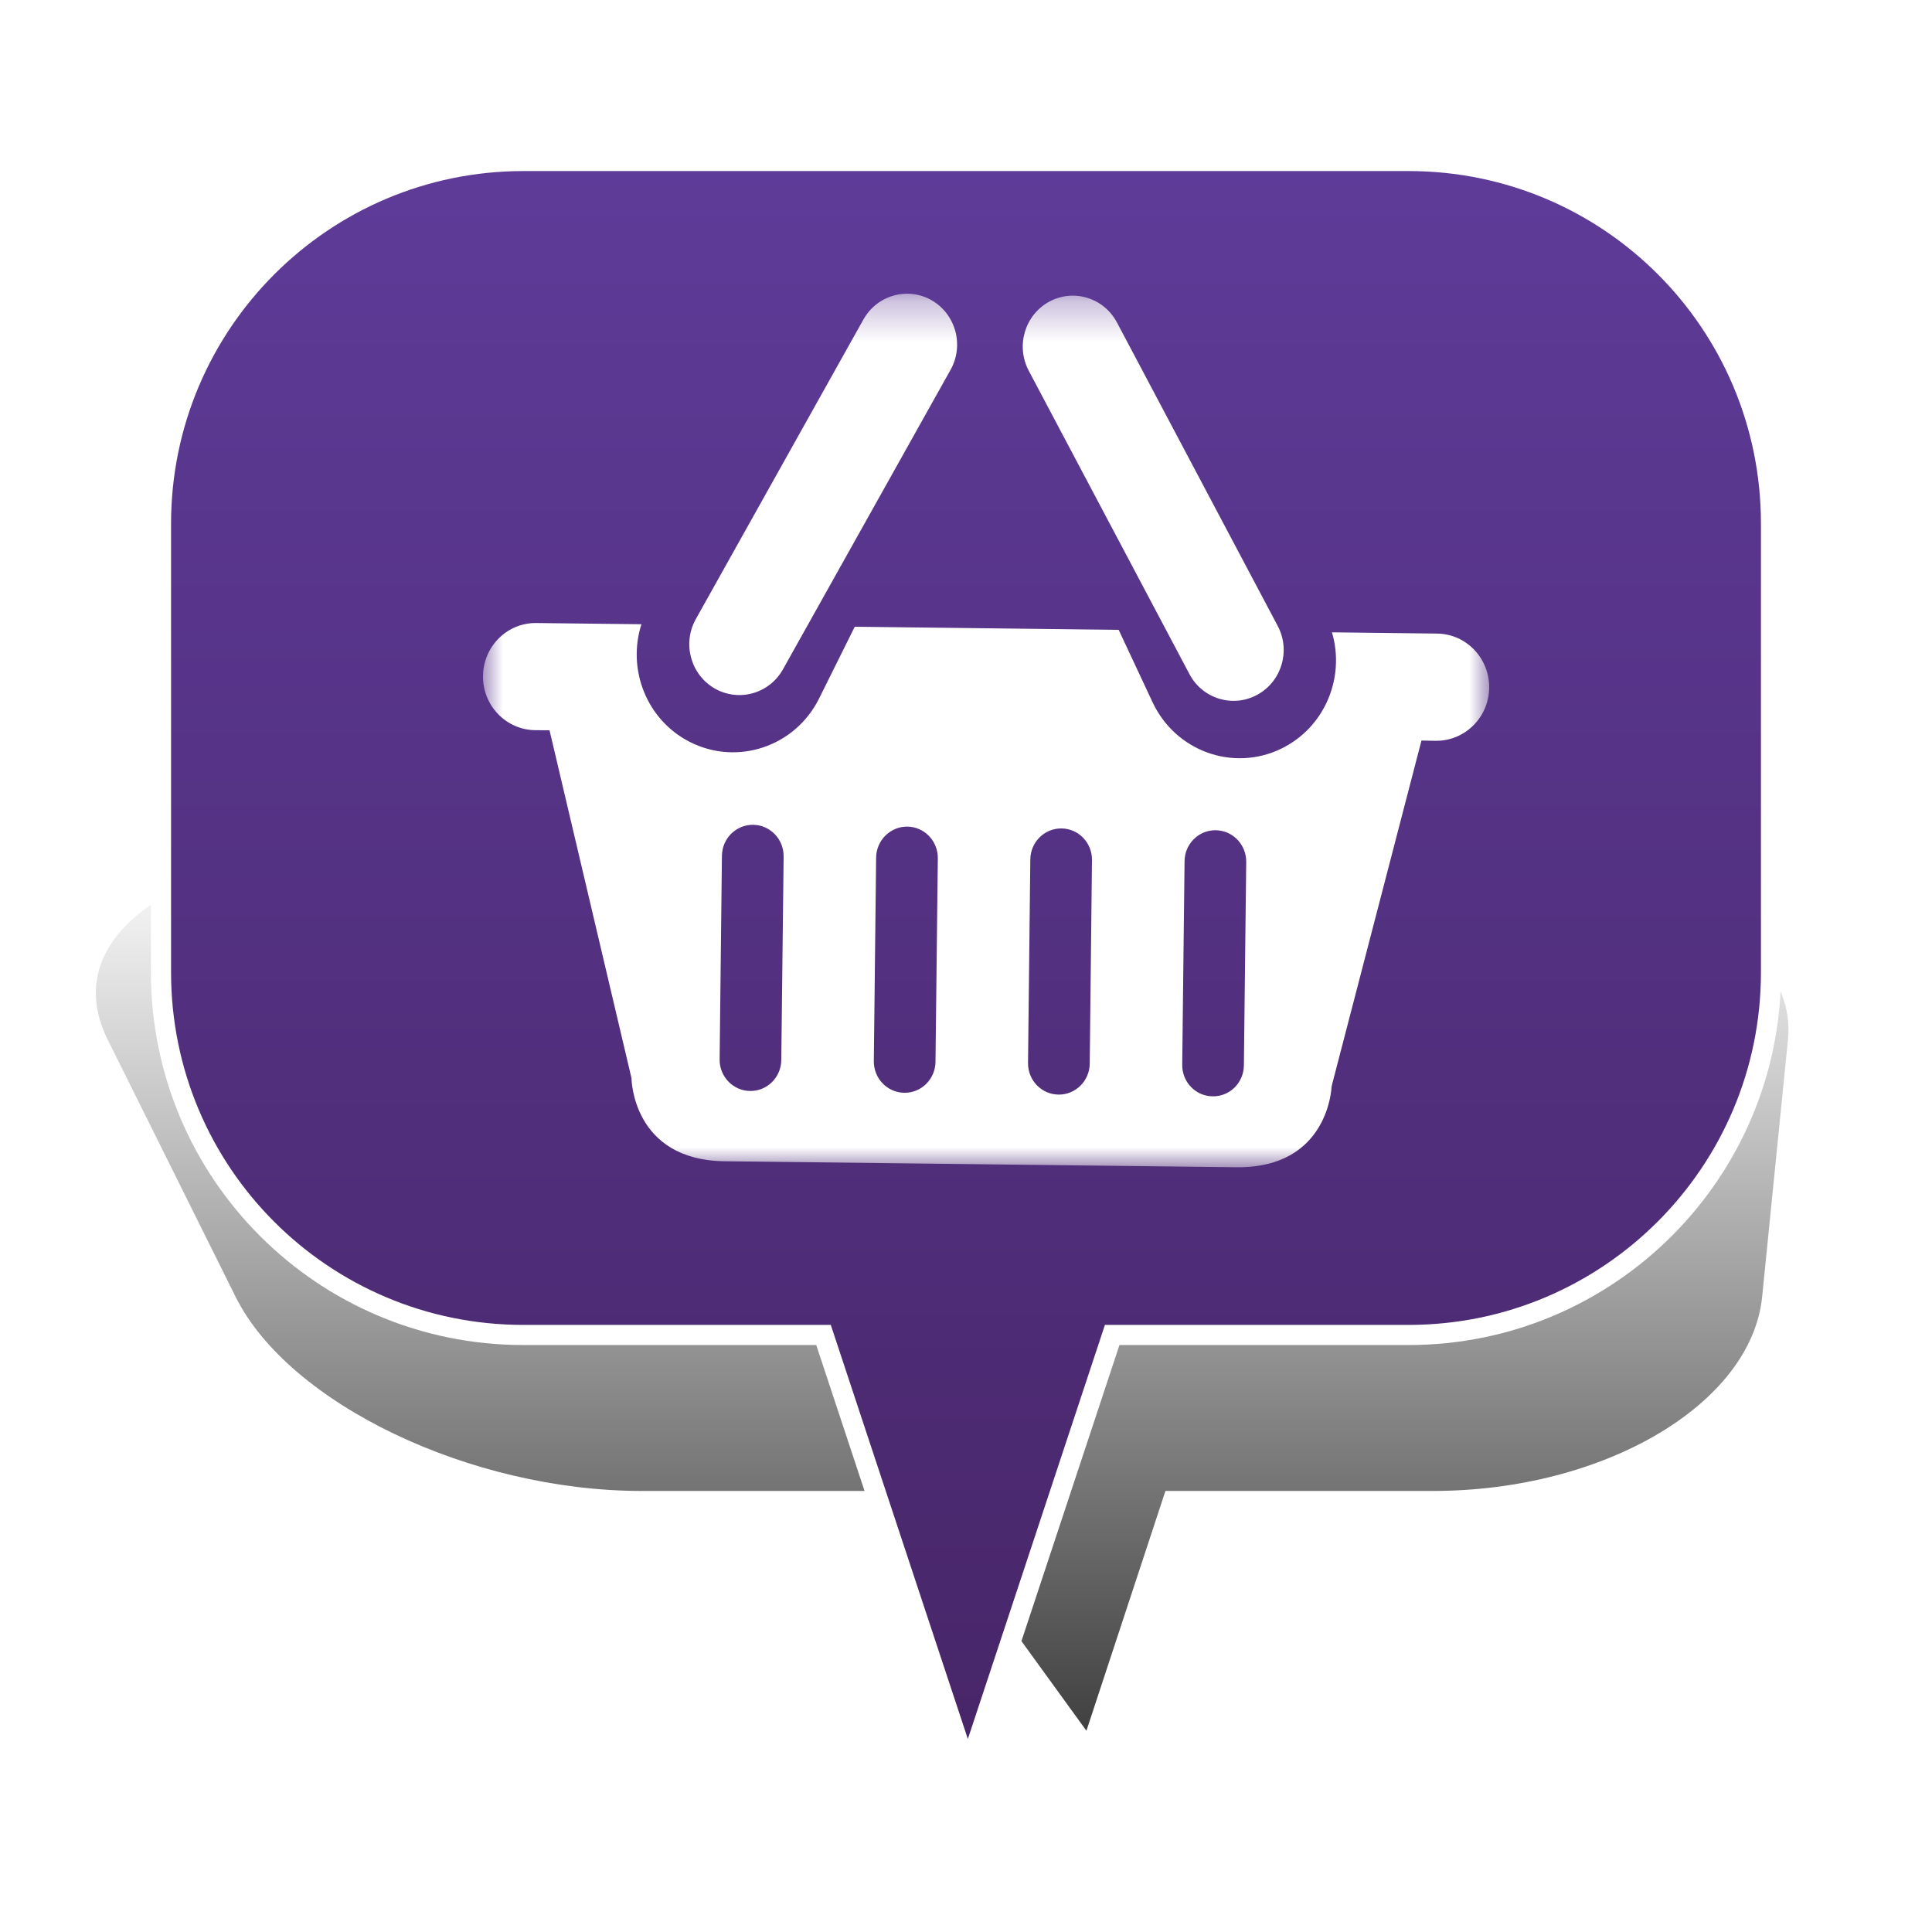 <?xml version="1.0" encoding="UTF-8" standalone="no"?>
<svg width="48px" height="48px" viewBox="0 0 48 48" version="1.1" xmlns="http://www.w3.org/2000/svg" xmlns:xlink="http://www.w3.org/1999/xlink" xmlns:sketch="http://www.bohemiancoding.com/sketch/ns">
    <!-- Generator: Sketch 3.4.4 (17249) - http://www.bohemiancoding.com/sketch -->
    <title>Basket_8</title>
    <desc>Created with Sketch.</desc>
    <defs>
        <linearGradient x1="50%" y1="0%" x2="50%" y2="100%" id="linearGradient-1">
            <stop stop-color="#000000" stop-opacity="0" offset="0%"></stop>
            <stop stop-color="#000000" offset="100%"></stop>
        </linearGradient>
        <filter x="-50%" y="-50%" width="200%" height="200%" filterUnits="objectBoundingBox" id="filter-2">
            <feGaussianBlur stdDeviation="2.073" in="SourceGraphic" result="blur"></feGaussianBlur>
        </filter>
        <linearGradient x1="50%" y1="-25.364%" x2="50%" y2="115.037%" id="linearGradient-3">
            <stop stop-color="#6441A5" offset="0%"></stop>
            <stop stop-color="#442260" offset="100%"></stop>
        </linearGradient>
        <path id="path-4" d="M0,0.297 L24.998,0.297 L24.998,22 L0,22 L0,0.297 Z"></path>
    </defs>
    <g id="Page-1" stroke="none" stroke-width="1" fill="none" fill-rule="evenodd" sketch:type="MSPage">
        <g id="Basket_8" sketch:type="MSArtboardGroup">
            <g id="Bulle-01" sketch:type="MSLayerGroup" transform="translate(2, 4)">
                <g id="Ombre" transform="translate(0, 17)" filter="url(#filter-2)" fill-opacity="0.75" fill="url(#linearGradient-1)" sketch:type="MSShapeGroup">
                    <g id="Triangle-1">
                        <path d="M24.992,22 L20.672,16.042 L13.942,16.042 C9.695,16.042 5.176,13.878 3.853,11.218 L0.673,4.824 C-0.651,2.16 2.656,0 8.069,0 L33.112,0 C38.522,0 42.69,2.163 42.422,4.824 L41.78,11.218 C41.512,13.882 37.855,16.042 33.605,16.042 L26.955,16.042 L24.992,22 Z"></path>
                    </g>
                </g>
                <g id="Bulle" transform="translate(2, 0)" stroke-width="0.5" stroke="#FFFFFF" fill="url(#linearGradient-3)" sketch:type="MSShapeGroup">
                    <g id="Triangle-1">
                        <path d="M23.632,29.167 L20.046,40 L16.46,29.167 L9.002,29.167 C4.03,29.167 0,25.142 0,20.158 L0,9.009 C0,4.033 4.037,0 9.002,0 L30.998,0 C35.97,0 40,4.025 40,9.009 L40,20.158 C40,25.133 35.963,29.167 30.998,29.167 L23.632,29.167 Z"></path>
                    </g>
                </g>
            </g>
            <g id="Page-1" sketch:type="MSLayerGroup" transform="translate(12, 7)">
                <mask id="mask-5" sketch:name="Clip 2" fill="white">
                    <use xlink:href="#path-4"></use>
                </mask>
                <g id="Clip-2"></g>
                <path d="M5.755,10.104 C6.354,10.448 7.114,10.236 7.453,9.628 L11.617,2.187 C11.956,1.58 11.747,0.808 11.149,0.461 C10.551,0.118 9.791,0.331 9.451,0.938 L5.288,8.38 C4.948,8.987 5.158,9.759 5.755,10.104 L5.755,10.104 Z M17.551,9.747 C17.876,10.363 18.632,10.592 19.237,10.261 C19.843,9.931 20.07,9.164 19.744,8.55 L15.751,1.013 C15.425,0.396 14.67,0.167 14.065,0.496 C13.46,0.828 13.233,1.594 13.559,2.211 L17.551,9.747 Z M18.904,19.471 C18.899,19.901 18.553,20.244 18.13,20.238 C17.706,20.235 17.367,19.883 17.372,19.453 L17.43,14.396 C17.434,13.965 17.782,13.622 18.204,13.627 C18.628,13.632 18.965,13.984 18.962,14.414 L18.904,19.471 Z M15.074,19.426 C15.069,19.856 14.722,20.199 14.299,20.195 C13.874,20.19 13.536,19.838 13.541,19.408 L13.598,14.35 C13.603,13.921 13.95,13.577 14.374,13.582 C14.796,13.587 15.135,13.939 15.13,14.369 L15.074,19.426 Z M11.242,19.381 C11.237,19.812 10.889,20.155 10.468,20.15 C10.044,20.144 9.704,19.792 9.71,19.363 L9.767,14.307 C9.772,13.877 10.12,13.533 10.543,13.537 C10.965,13.541 11.305,13.894 11.3,14.325 L11.242,19.381 Z M7.411,19.336 C7.406,19.766 7.059,20.111 6.636,20.105 C6.213,20.1 5.873,19.748 5.879,19.319 L5.936,14.261 C5.941,13.83 6.289,13.488 6.711,13.492 C7.135,13.497 7.473,13.849 7.469,14.279 L7.411,19.336 Z M23.702,8.741 L21.092,8.71 C21.427,9.84 20.91,11.079 19.829,11.602 C18.635,12.179 17.207,11.663 16.637,10.451 L15.793,8.648 L9.236,8.571 L8.35,10.354 C7.754,11.553 6.314,12.034 5.132,11.43 C4.063,10.882 3.577,9.631 3.936,8.509 L1.325,8.479 C0.602,8.469 0.009,9.058 0,9.794 C-0.008,10.53 0.572,11.132 1.296,11.141 L1.653,11.144 L3.673,19.717 L3.689,19.788 C3.689,19.788 3.704,21.824 6.006,21.851 C10.142,21.9 14.584,21.952 18.72,22 C21.021,22.026 21.083,19.994 21.083,19.994 L21.101,19.921 L23.316,11.399 L23.671,11.405 C24.396,11.412 24.989,10.823 24.999,10.086 C25.006,9.352 24.426,8.748 23.702,8.741 L23.702,8.741 Z" id="Fill-1" fill="#FFFFFF" sketch:type="MSShapeGroup" mask="url(#mask-5)"></path>
            </g>
        </g>
    </g>
</svg>